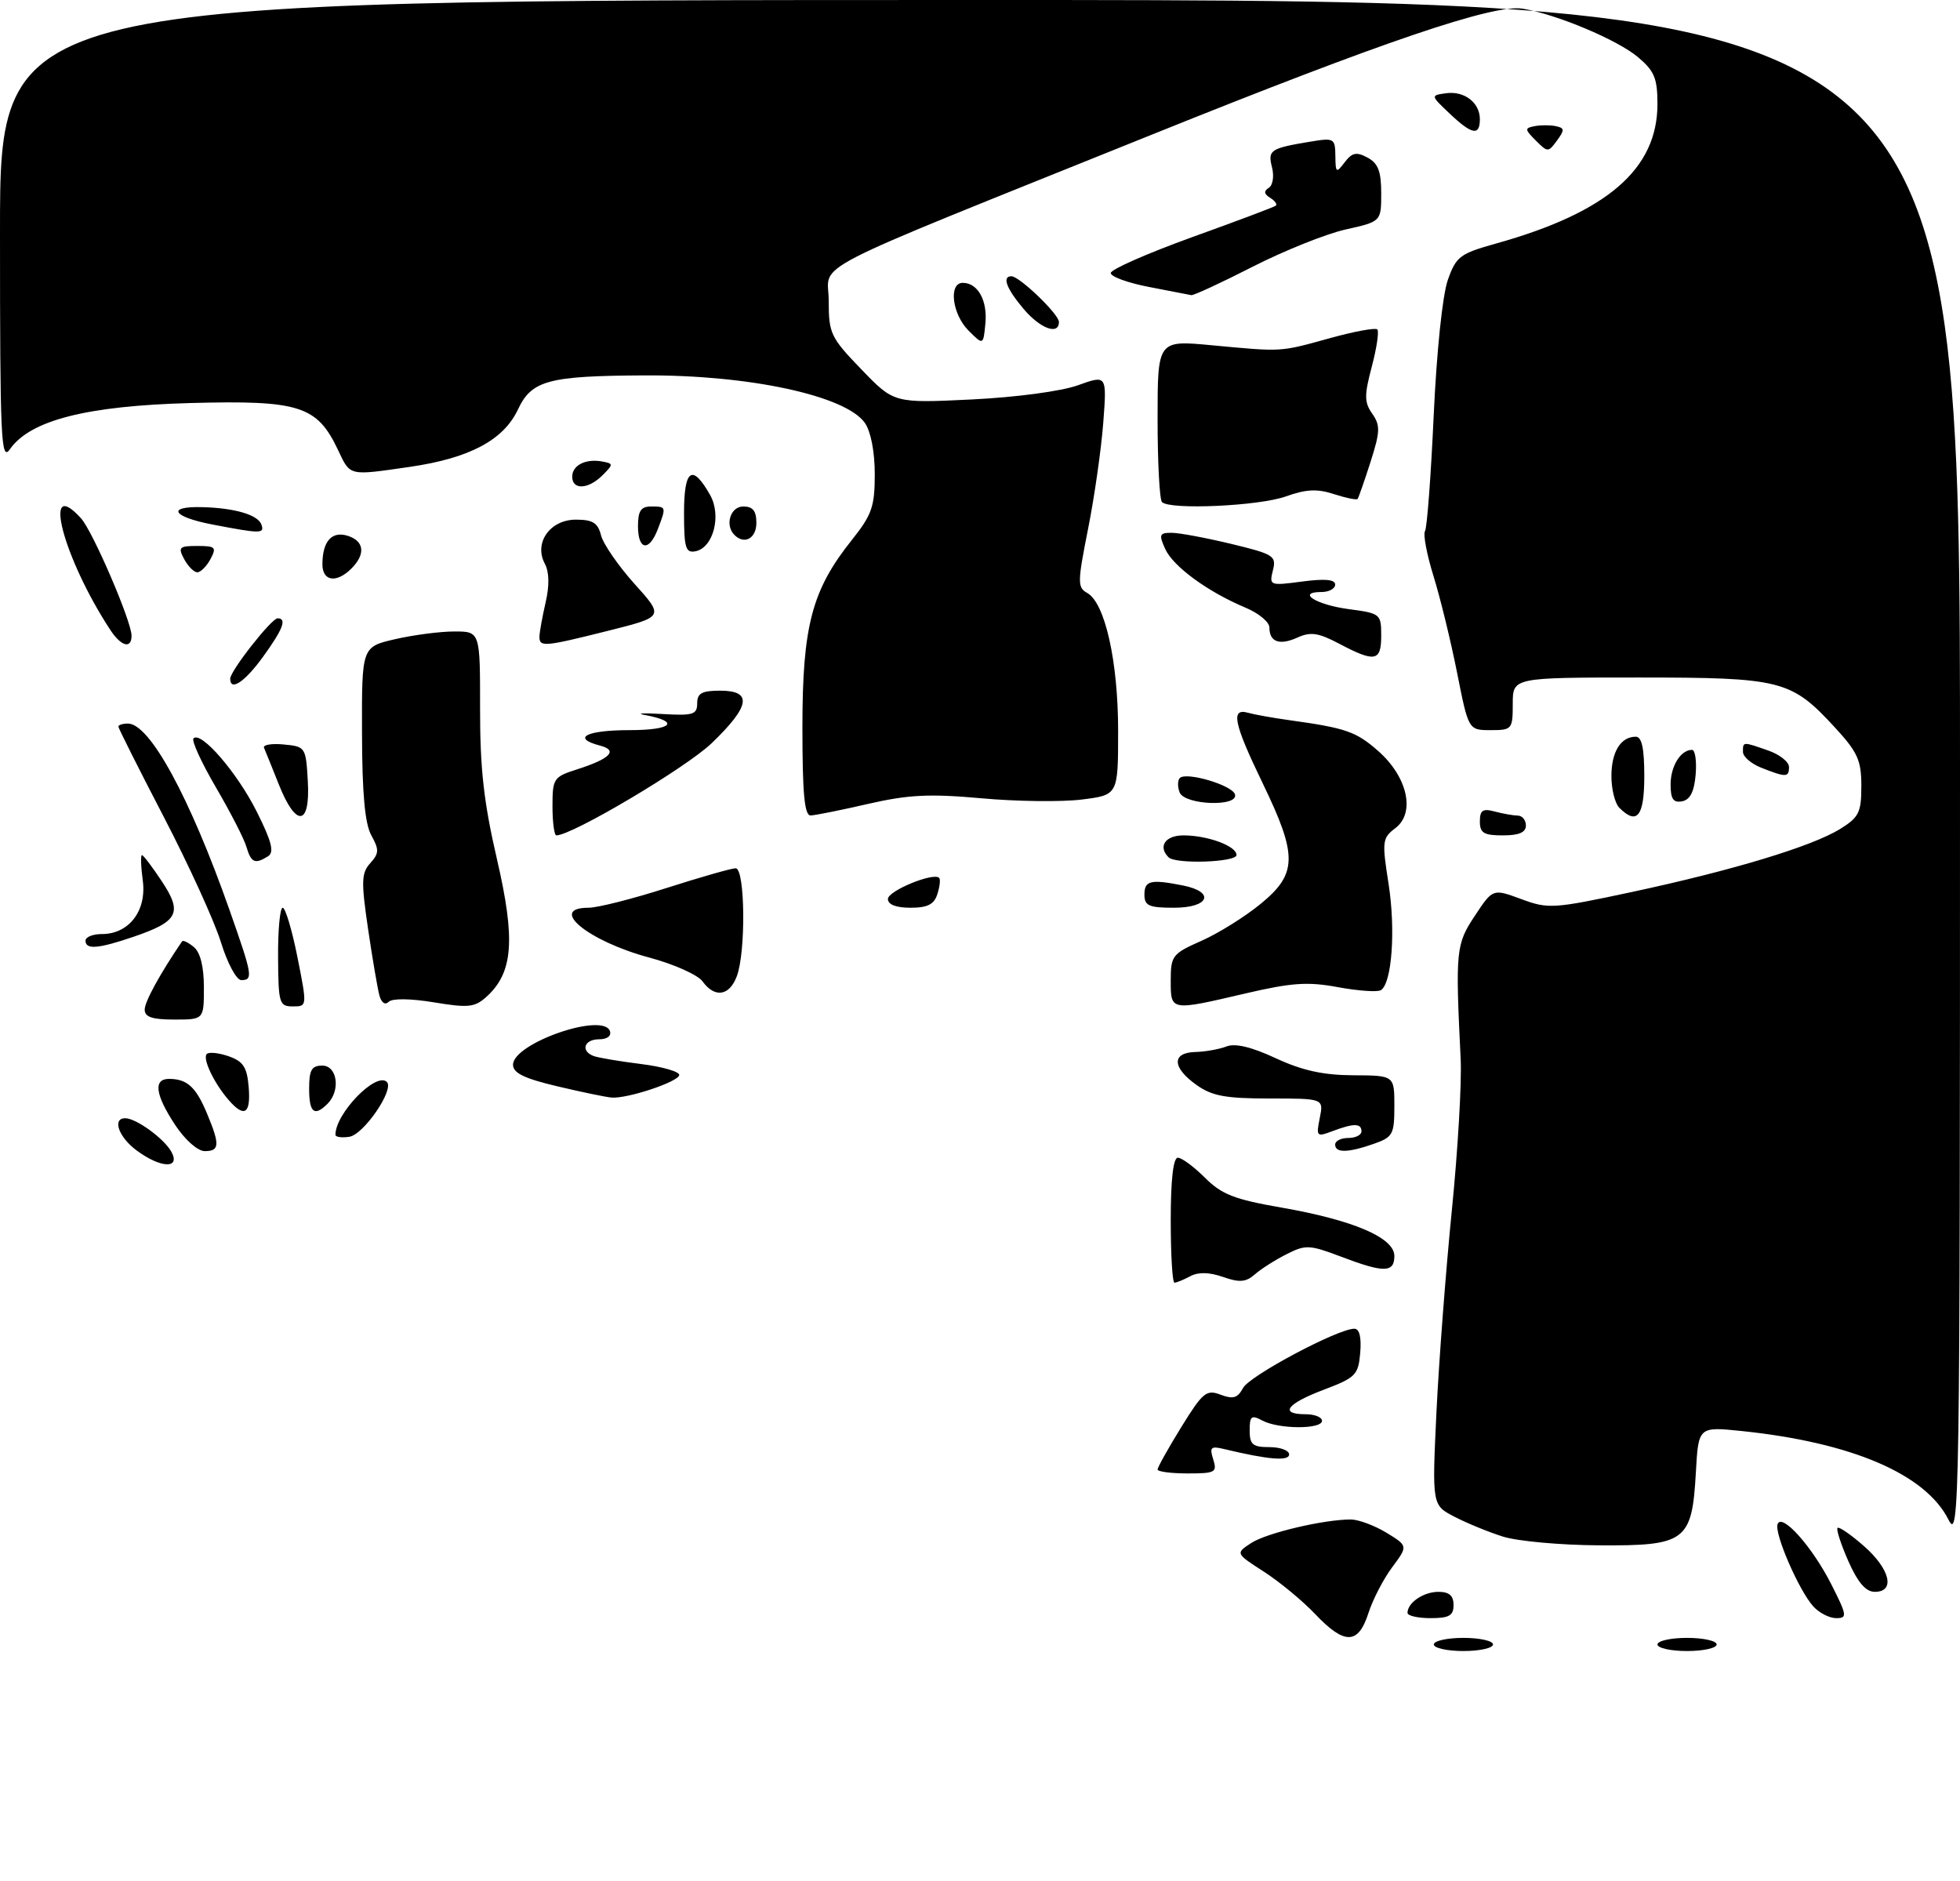 <?xml version="1.0" encoding="UTF-8" standalone="no"?>
<!DOCTYPE svg PUBLIC "-//W3C//DTD SVG 1.1//EN" "http://www.w3.org/Graphics/SVG/1.1/DTD/svg11.dtd" >
<svg xmlns="http://www.w3.org/2000/svg" xmlns:xlink="http://www.w3.org/1999/xlink" version="1.1" viewBox="0 0 298 286">
 <g >
 <path fill="currentColor"
d=" M 218.00 250.00 C 218.00 249.45 220.03 249.00 222.50 249.00 C 224.97 249.00 227.00 249.45 227.00 250.00 C 227.00 250.55 224.97 251.00 222.50 251.00 C 220.03 251.00 218.00 250.55 218.00 250.00 Z  M 252.00 250.00 C 252.00 249.45 254.03 249.00 256.50 249.00 C 258.98 249.00 261.00 249.45 261.00 250.00 C 261.00 250.55 258.98 251.00 256.50 251.00 C 254.03 251.00 252.00 250.55 252.00 250.00 Z  M 199.95 245.37 C 198.05 243.37 194.55 240.48 192.17 238.94 C 187.84 236.15 187.84 236.15 190.23 234.58 C 192.58 233.05 201.25 231.00 205.39 231.00 C 206.55 231.01 208.98 231.91 210.79 233.01 C 214.08 235.02 214.08 235.02 211.67 238.26 C 210.34 240.04 208.71 243.19 208.05 245.25 C 206.51 250.05 204.41 250.08 199.95 245.37 Z  M 214.00 245.20 C 214.00 243.65 216.43 242.00 218.70 242.00 C 220.33 242.00 221.00 242.58 221.00 244.00 C 221.00 245.62 220.33 246.00 217.50 246.00 C 215.57 246.00 214.00 245.64 214.00 245.20 Z  M 275.69 244.21 C 273.52 241.81 269.77 233.20 270.26 231.73 C 270.86 229.91 275.51 235.09 278.44 240.87 C 280.84 245.61 280.89 246.00 279.17 246.00 C 278.15 246.00 276.58 245.20 275.69 244.21 Z  M 281.03 237.35 C 279.90 234.79 279.16 232.51 279.38 232.28 C 279.61 232.06 281.41 233.30 283.39 235.04 C 287.38 238.54 288.20 242.00 285.05 242.00 C 283.68 242.00 282.47 240.59 281.03 237.35 Z  M 228.50 233.60 C 226.30 232.91 222.98 231.54 221.11 230.57 C 217.73 228.81 217.73 228.81 218.40 214.65 C 218.78 206.87 219.83 193.07 220.74 184.00 C 221.65 174.93 222.26 164.57 222.08 161.00 C 221.27 144.45 221.36 143.56 224.24 139.22 C 226.97 135.09 226.97 135.09 231.28 136.68 C 235.40 138.21 236.16 138.16 248.05 135.62 C 263.37 132.34 275.45 128.69 279.75 126.04 C 282.64 124.25 283.00 123.53 283.00 119.49 C 283.00 115.58 282.44 114.35 278.96 110.57 C 272.32 103.37 270.86 103.00 249.10 103.00 C 230.00 103.00 230.00 103.00 230.00 107.00 C 230.00 110.87 229.89 111.00 226.64 111.00 C 223.27 111.00 223.27 111.00 221.54 102.29 C 220.59 97.50 218.98 90.90 217.96 87.61 C 216.94 84.33 216.35 81.24 216.66 80.74 C 216.97 80.24 217.56 72.33 217.98 63.17 C 218.42 53.51 219.32 44.86 220.12 42.59 C 221.39 38.98 221.96 38.56 227.50 37.01 C 244.35 32.30 251.99 25.70 252.00 15.84 C 252.00 11.89 251.54 10.79 249.02 8.67 C 245.90 6.05 236.67 2.17 231.50 1.32 C 227.12 0.59 210.20 6.34 175.00 20.52 C 120.91 42.31 126.01 39.68 126.00 45.75 C 126.00 50.70 126.29 51.31 130.96 56.15 C 135.92 61.30 135.92 61.30 147.71 60.73 C 154.50 60.40 161.36 59.48 163.89 58.57 C 168.29 56.99 168.29 56.99 167.74 64.28 C 167.43 68.30 166.40 75.55 165.43 80.41 C 163.81 88.56 163.80 89.31 165.31 90.15 C 168.01 91.67 170.00 100.54 170.00 111.11 C 170.00 120.86 170.00 120.86 164.47 121.55 C 161.42 121.93 154.56 121.85 149.22 121.36 C 141.29 120.65 138.12 120.81 132.00 122.21 C 127.88 123.16 123.94 123.95 123.25 123.97 C 122.31 123.99 122.00 120.66 122.00 110.54 C 122.00 95.17 123.44 89.70 129.50 82.11 C 132.57 78.26 133.00 77.02 133.00 72.08 C 133.00 68.69 132.40 65.59 131.50 64.30 C 128.59 60.15 113.91 56.98 98.00 57.07 C 83.36 57.14 80.83 57.82 78.75 62.25 C 76.55 66.92 71.38 69.66 62.29 70.98 C 52.93 72.33 53.29 72.42 51.38 68.38 C 48.20 61.68 45.53 60.83 29.00 61.27 C 13.17 61.70 4.60 63.88 1.51 68.29 C 0.15 70.23 0.00 66.91 0.00 35.22 C 0.00 0.00 0.00 0.00 149.00 0.00 C 298.00 0.00 298.00 0.00 298.00 117.25 C 298.00 229.54 297.92 234.35 296.25 231.03 C 292.77 224.11 281.56 219.30 264.87 217.56 C 258.23 216.87 258.23 216.87 257.84 223.86 C 257.25 234.32 256.32 235.02 243.10 234.93 C 237.27 234.90 230.70 234.30 228.50 233.60 Z  M 176.00 223.40 C 176.00 223.07 177.62 220.17 179.60 216.96 C 182.88 211.66 183.42 211.21 185.58 212.03 C 187.49 212.75 188.17 212.55 189.00 211.00 C 190.00 209.14 203.41 202.00 205.92 202.00 C 206.69 202.00 207.01 203.30 206.81 205.65 C 206.52 209.04 206.13 209.43 201.25 211.28 C 195.62 213.41 194.45 215.00 198.50 215.00 C 199.88 215.00 201.00 215.45 201.00 216.00 C 201.00 217.31 194.41 217.29 191.93 215.96 C 190.26 215.07 190.00 215.27 190.00 217.46 C 190.00 219.62 190.46 220.00 193.00 220.00 C 194.65 220.00 196.00 220.50 196.00 221.11 C 196.00 222.17 192.84 221.91 186.14 220.30 C 184.09 219.80 183.87 220.01 184.46 221.86 C 185.08 223.83 184.78 224.00 180.57 224.00 C 178.06 224.00 176.00 223.73 176.00 223.40 Z  M 178.00 185.50 C 178.00 179.38 178.38 176.00 179.08 176.00 C 179.67 176.00 181.52 177.37 183.20 179.04 C 185.73 181.58 187.67 182.34 194.81 183.58 C 205.77 185.49 212.00 188.16 212.00 190.94 C 212.00 193.51 210.42 193.53 203.88 191.04 C 199.10 189.23 198.50 189.20 195.61 190.67 C 193.90 191.53 191.73 192.91 190.80 193.73 C 189.43 194.93 188.46 195.01 185.95 194.13 C 183.85 193.40 182.19 193.36 180.97 194.02 C 179.96 194.56 178.88 195.00 178.57 195.00 C 178.25 195.00 178.00 190.72 178.00 185.50 Z  M 20.75 174.88 C 18.03 172.86 17.03 170.00 19.04 170.00 C 20.71 170.00 25.00 173.13 26.08 175.14 C 27.47 177.74 24.38 177.59 20.75 174.88 Z  M 26.63 171.02 C 23.58 166.40 23.27 163.99 25.75 164.02 C 28.46 164.04 29.79 165.26 31.46 169.25 C 33.46 174.03 33.40 175.00 31.13 175.00 C 30.06 175.00 28.14 173.30 26.63 171.02 Z  M 203.00 174.00 C 203.00 173.45 203.90 173.00 205.00 173.00 C 206.10 173.00 207.00 172.55 207.00 172.00 C 207.00 170.75 205.83 170.74 202.60 171.96 C 200.18 172.88 200.09 172.79 200.66 169.96 C 201.25 167.00 201.25 167.00 193.03 167.00 C 186.32 167.00 184.27 166.62 181.90 164.93 C 178.19 162.29 178.12 160.02 181.75 159.93 C 183.26 159.89 185.39 159.51 186.47 159.09 C 187.80 158.57 190.28 159.16 193.97 160.88 C 198.01 162.75 201.19 163.45 205.75 163.47 C 212.00 163.50 212.00 163.50 212.00 168.15 C 212.00 172.47 211.77 172.88 208.85 173.90 C 204.94 175.27 203.00 175.30 203.00 174.00 Z  M 51.00 172.52 C 51.00 169.25 57.21 162.88 58.82 164.49 C 59.98 165.65 55.30 172.49 53.11 172.82 C 51.95 173.00 51.00 172.86 51.00 172.52 Z  M 34.78 167.25 C 32.54 164.68 30.75 160.92 31.44 160.23 C 31.77 159.90 33.27 160.06 34.77 160.58 C 36.99 161.36 37.56 162.24 37.81 165.27 C 38.15 169.33 37.16 169.98 34.78 167.25 Z  M 47.00 165.50 C 47.00 162.67 47.38 162.00 49.00 162.00 C 51.29 162.00 51.81 165.79 49.80 167.80 C 47.79 169.81 47.00 169.16 47.00 165.50 Z  M 84.75 165.15 C 79.71 163.96 78.00 163.13 78.00 161.87 C 78.00 158.60 91.71 153.84 92.73 156.75 C 92.99 157.49 92.32 158.00 91.08 158.00 C 88.82 158.00 88.23 159.77 90.25 160.54 C 90.94 160.80 94.18 161.35 97.47 161.76 C 100.75 162.17 103.36 162.93 103.27 163.45 C 103.10 164.48 95.41 167.04 93.00 166.86 C 92.17 166.80 88.46 166.03 84.75 165.15 Z  M 22.00 153.48 C 22.00 152.28 24.32 148.05 27.68 143.11 C 27.83 142.89 28.64 143.28 29.48 143.98 C 30.46 144.80 31.00 146.97 31.00 150.12 C 31.00 155.00 31.00 155.00 26.50 155.00 C 23.14 155.00 22.00 154.62 22.00 153.48 Z  M 42.28 145.50 C 42.25 141.38 42.57 138.00 42.98 138.00 C 43.39 138.00 44.40 141.38 45.22 145.50 C 46.71 153.00 46.71 153.00 44.52 153.00 C 42.46 153.00 42.32 152.54 42.28 145.50 Z  M 57.69 151.35 C 57.41 150.33 56.63 145.77 55.96 141.22 C 54.90 134.00 54.94 132.72 56.30 131.22 C 57.64 129.73 57.66 129.17 56.46 127.00 C 55.48 125.24 55.06 120.65 55.04 111.42 C 55.00 98.34 55.00 98.34 60.08 97.17 C 62.87 96.53 66.92 96.00 69.08 96.00 C 73.00 96.00 73.00 96.00 72.99 107.75 C 72.98 116.86 73.56 122.00 75.56 130.63 C 78.40 142.88 78.02 147.86 73.97 151.53 C 72.18 153.15 71.21 153.25 65.97 152.38 C 62.42 151.80 59.64 151.76 59.10 152.30 C 58.56 152.84 57.99 152.45 57.69 151.35 Z  M 178.00 149.05 C 178.00 145.30 178.25 144.98 182.67 143.03 C 185.24 141.89 189.29 139.37 191.67 137.41 C 197.26 132.84 197.31 130.10 192.00 119.12 C 187.57 109.96 187.08 107.60 189.75 108.36 C 190.71 108.63 193.53 109.14 196.00 109.48 C 204.65 110.68 206.17 111.21 209.54 114.17 C 214.00 118.09 215.23 123.56 212.16 125.89 C 210.16 127.41 210.10 127.89 211.12 134.37 C 212.21 141.37 211.63 149.49 209.95 150.53 C 209.44 150.85 206.51 150.64 203.45 150.08 C 198.84 149.22 196.41 149.39 189.40 151.02 C 177.89 153.71 178.00 153.73 178.00 149.05 Z  M 106.81 149.19 C 106.09 148.20 102.46 146.58 98.74 145.58 C 89.43 143.09 83.22 138.00 89.49 138.00 C 90.86 138.00 96.19 136.65 101.34 135.00 C 106.49 133.35 111.22 132.00 111.85 132.00 C 113.29 132.00 113.42 144.76 112.02 148.43 C 110.89 151.43 108.66 151.75 106.81 149.19 Z  M 33.59 143.25 C 32.62 140.09 28.71 131.52 24.91 124.21 C 21.11 116.90 18.00 110.71 18.00 110.46 C 18.00 110.21 18.65 110.00 19.45 110.00 C 22.76 110.00 28.83 121.13 34.89 138.33 C 38.40 148.30 38.52 149.00 36.68 149.00 C 35.95 149.00 34.58 146.44 33.59 143.25 Z  M 13.00 143.00 C 13.00 142.45 14.12 142.00 15.50 142.00 C 19.61 142.00 22.32 138.46 21.71 133.88 C 21.42 131.75 21.37 130.00 21.58 130.00 C 21.80 130.00 23.16 131.80 24.61 133.99 C 27.79 138.79 27.12 140.09 20.26 142.43 C 14.91 144.25 13.00 144.40 13.00 143.00 Z  M 135.00 136.67 C 135.00 135.43 141.92 132.58 142.79 133.46 C 143.01 133.67 142.89 134.78 142.52 135.92 C 142.03 137.49 141.03 138.00 138.43 138.00 C 136.24 138.00 135.00 137.52 135.00 136.67 Z  M 174.00 136.00 C 174.00 133.86 174.95 133.64 179.88 134.62 C 184.81 135.61 183.84 138.00 178.50 138.00 C 174.67 138.00 174.00 137.70 174.00 136.00 Z  M 37.47 128.75 C 37.11 127.51 35.01 123.43 32.81 119.67 C 30.62 115.92 29.09 112.58 29.42 112.25 C 30.57 111.09 36.08 117.48 39.04 123.40 C 41.32 127.95 41.72 129.56 40.76 130.17 C 38.78 131.42 38.18 131.17 37.47 128.75 Z  M 177.67 130.33 C 176.02 128.69 177.17 127.00 179.93 127.00 C 183.61 127.00 188.00 128.62 188.00 129.98 C 188.00 131.09 178.75 131.41 177.67 130.33 Z  M 84.00 122.58 C 84.00 118.35 84.16 118.10 87.75 116.96 C 92.80 115.34 94.02 114.08 91.23 113.35 C 86.84 112.20 89.12 111.00 95.70 111.00 C 102.22 111.00 103.51 109.71 98.00 108.69 C 96.62 108.44 97.86 108.38 100.75 108.55 C 105.37 108.82 106.00 108.63 106.00 106.93 C 106.00 105.39 106.71 105.00 109.50 105.00 C 114.44 105.00 114.07 107.34 108.23 112.96 C 104.39 116.67 86.99 127.00 84.59 127.00 C 84.27 127.00 84.00 125.01 84.00 122.58 Z  M 225.00 124.88 C 225.00 123.18 225.44 122.88 227.25 123.37 C 228.49 123.70 230.06 123.98 230.75 123.99 C 231.44 123.99 232.00 124.67 232.00 125.50 C 232.00 126.55 230.94 127.00 228.50 127.00 C 225.60 127.00 225.00 126.64 225.00 124.88 Z  M 42.39 119.25 C 41.35 116.64 40.34 114.14 40.14 113.68 C 39.95 113.23 41.30 113.00 43.14 113.18 C 46.44 113.49 46.51 113.59 46.80 118.75 C 47.20 125.61 45.01 125.86 42.39 119.25 Z  M 246.20 122.80 C 245.54 122.14 245.00 119.98 245.00 118.00 C 245.00 114.30 246.42 112.00 248.70 112.00 C 249.62 112.00 250.00 113.74 250.00 118.00 C 250.00 124.11 248.90 125.50 246.20 122.80 Z  M 179.35 120.46 C 179.02 119.61 179.04 118.63 179.38 118.28 C 180.36 117.30 187.30 119.35 187.76 120.75 C 188.40 122.70 180.10 122.41 179.35 120.46 Z  M 254.00 119.27 C 254.00 116.47 255.53 114.00 257.26 114.00 C 257.73 114.00 257.98 115.68 257.81 117.74 C 257.59 120.36 256.97 121.58 255.75 121.82 C 254.41 122.07 254.00 121.47 254.00 119.27 Z  M 267.75 116.70 C 266.24 116.10 265.00 115.03 265.00 114.31 C 265.00 112.73 264.93 112.73 268.85 114.10 C 270.58 114.70 272.00 115.83 272.00 116.60 C 272.00 118.20 271.56 118.21 267.75 116.70 Z  M 35.00 103.18 C 35.00 102.00 41.28 94.00 42.21 94.00 C 43.66 94.00 43.03 95.66 39.99 99.85 C 37.22 103.68 35.00 105.16 35.00 103.18 Z  M 203.61 97.86 C 200.45 96.19 199.26 96.02 197.28 96.92 C 194.55 98.16 193.00 97.61 193.00 95.39 C 193.00 94.57 191.37 93.22 189.39 92.39 C 183.67 90.00 178.38 86.14 177.16 83.46 C 176.17 81.27 176.28 81.00 178.13 81.00 C 179.28 81.00 183.34 81.76 187.17 82.68 C 193.67 84.25 194.09 84.51 193.53 86.72 C 192.96 89.02 193.06 89.06 197.97 88.41 C 201.43 87.95 203.00 88.09 203.00 88.87 C 203.00 89.49 202.07 90.00 200.94 90.00 C 197.03 90.00 200.10 91.94 205.04 92.60 C 209.88 93.24 210.00 93.34 210.00 96.63 C 210.00 100.56 209.07 100.74 203.61 97.86 Z  M 16.76 95.75 C 9.60 84.83 6.27 72.12 12.32 78.80 C 14.11 80.78 20.00 94.46 20.00 96.64 C 20.00 98.71 18.41 98.27 16.76 95.75 Z  M 82.02 96.75 C 82.04 96.06 82.46 93.73 82.96 91.57 C 83.55 89.01 83.51 86.95 82.83 85.69 C 81.14 82.52 83.63 79.00 87.56 79.00 C 90.12 79.00 90.91 79.49 91.38 81.38 C 91.71 82.69 94.00 86.01 96.47 88.76 C 100.97 93.76 100.97 93.76 92.52 95.88 C 82.66 98.35 81.99 98.41 82.02 96.75 Z  M 49.02 85.75 C 49.04 82.27 50.46 80.69 52.88 81.46 C 55.39 82.26 55.61 84.25 53.43 86.43 C 51.15 88.71 49.00 88.38 49.02 85.75 Z  M 28.00 85.00 C 27.04 83.20 27.24 83.00 30.00 83.00 C 32.76 83.00 32.96 83.20 32.00 85.00 C 31.41 86.10 30.51 87.00 30.00 87.00 C 29.49 87.00 28.59 86.10 28.00 85.00 Z  M 104.00 77.99 C 104.00 71.30 105.25 70.44 107.97 75.26 C 109.73 78.39 108.45 83.29 105.73 83.81 C 104.24 84.10 104.00 83.29 104.00 77.99 Z  M 97.00 80.00 C 97.00 77.67 97.44 77.00 99.00 77.00 C 101.31 77.00 101.32 77.03 100.02 80.43 C 98.70 83.92 97.00 83.67 97.00 80.00 Z  M 111.67 81.33 C 110.17 79.84 111.05 77.00 113.00 77.00 C 114.47 77.00 115.00 77.67 115.00 79.50 C 115.00 81.85 113.18 82.85 111.67 81.33 Z  M 32.25 79.73 C 26.18 78.56 25.26 76.95 30.75 77.10 C 35.74 77.23 39.26 78.28 39.76 79.78 C 40.22 81.15 39.64 81.15 32.25 79.73 Z  M 176.67 76.33 C 176.30 75.97 176.00 70.28 176.00 63.69 C 176.00 51.71 176.00 51.71 184.25 52.49 C 195.09 53.50 194.49 53.54 202.20 51.41 C 205.88 50.39 209.13 49.79 209.41 50.08 C 209.69 50.36 209.32 52.90 208.57 55.73 C 207.41 60.11 207.42 61.16 208.64 62.90 C 209.88 64.67 209.85 65.61 208.38 70.21 C 207.45 73.12 206.56 75.66 206.41 75.85 C 206.26 76.04 204.64 75.71 202.82 75.12 C 200.26 74.28 198.58 74.37 195.50 75.47 C 191.44 76.93 177.89 77.55 176.67 76.33 Z  M 87.00 72.47 C 87.00 70.71 89.08 69.68 91.62 70.17 C 93.27 70.48 93.27 70.59 91.61 72.25 C 89.45 74.41 87.00 74.52 87.00 72.47 Z  M 147.25 50.25 C 144.76 47.76 144.19 43.00 146.38 43.00 C 148.67 43.00 150.16 45.68 149.82 49.18 C 149.50 52.50 149.50 52.50 147.25 50.25 Z  M 155.59 46.92 C 153.00 43.84 152.32 42.00 153.78 42.00 C 155.00 42.00 161.00 47.77 161.00 48.94 C 161.00 51.02 158.13 49.95 155.59 46.92 Z  M 174.67 43.62 C 171.46 43.00 168.86 42.05 168.88 41.50 C 168.91 40.95 174.46 38.51 181.21 36.07 C 187.97 33.64 193.71 31.48 193.97 31.27 C 194.23 31.06 193.84 30.52 193.11 30.07 C 192.18 29.49 192.12 29.05 192.90 28.56 C 193.52 28.18 193.74 26.81 193.40 25.45 C 192.73 22.81 193.11 22.55 199.25 21.53 C 202.83 20.94 203.00 21.03 203.03 23.70 C 203.06 26.30 203.16 26.37 204.45 24.67 C 205.58 23.19 206.23 23.05 207.92 23.96 C 209.53 24.82 210.00 26.04 210.00 29.38 C 210.00 33.68 210.00 33.68 204.58 34.89 C 201.60 35.56 195.24 38.11 190.45 40.55 C 185.66 43.00 181.46 44.94 181.12 44.87 C 180.78 44.80 177.88 44.24 174.67 43.62 Z  M 233.50 21.36 C 231.81 19.67 231.79 19.47 233.32 19.18 C 234.24 19.00 235.70 19.00 236.55 19.18 C 237.88 19.45 237.91 19.76 236.73 21.36 C 235.40 23.18 235.32 23.18 233.50 21.36 Z  M 220.40 17.26 C 217.51 14.52 217.50 14.51 219.81 14.18 C 222.61 13.77 225.00 15.59 225.00 18.12 C 225.00 20.70 223.80 20.48 220.40 17.26 Z "/>
</g>
</svg>